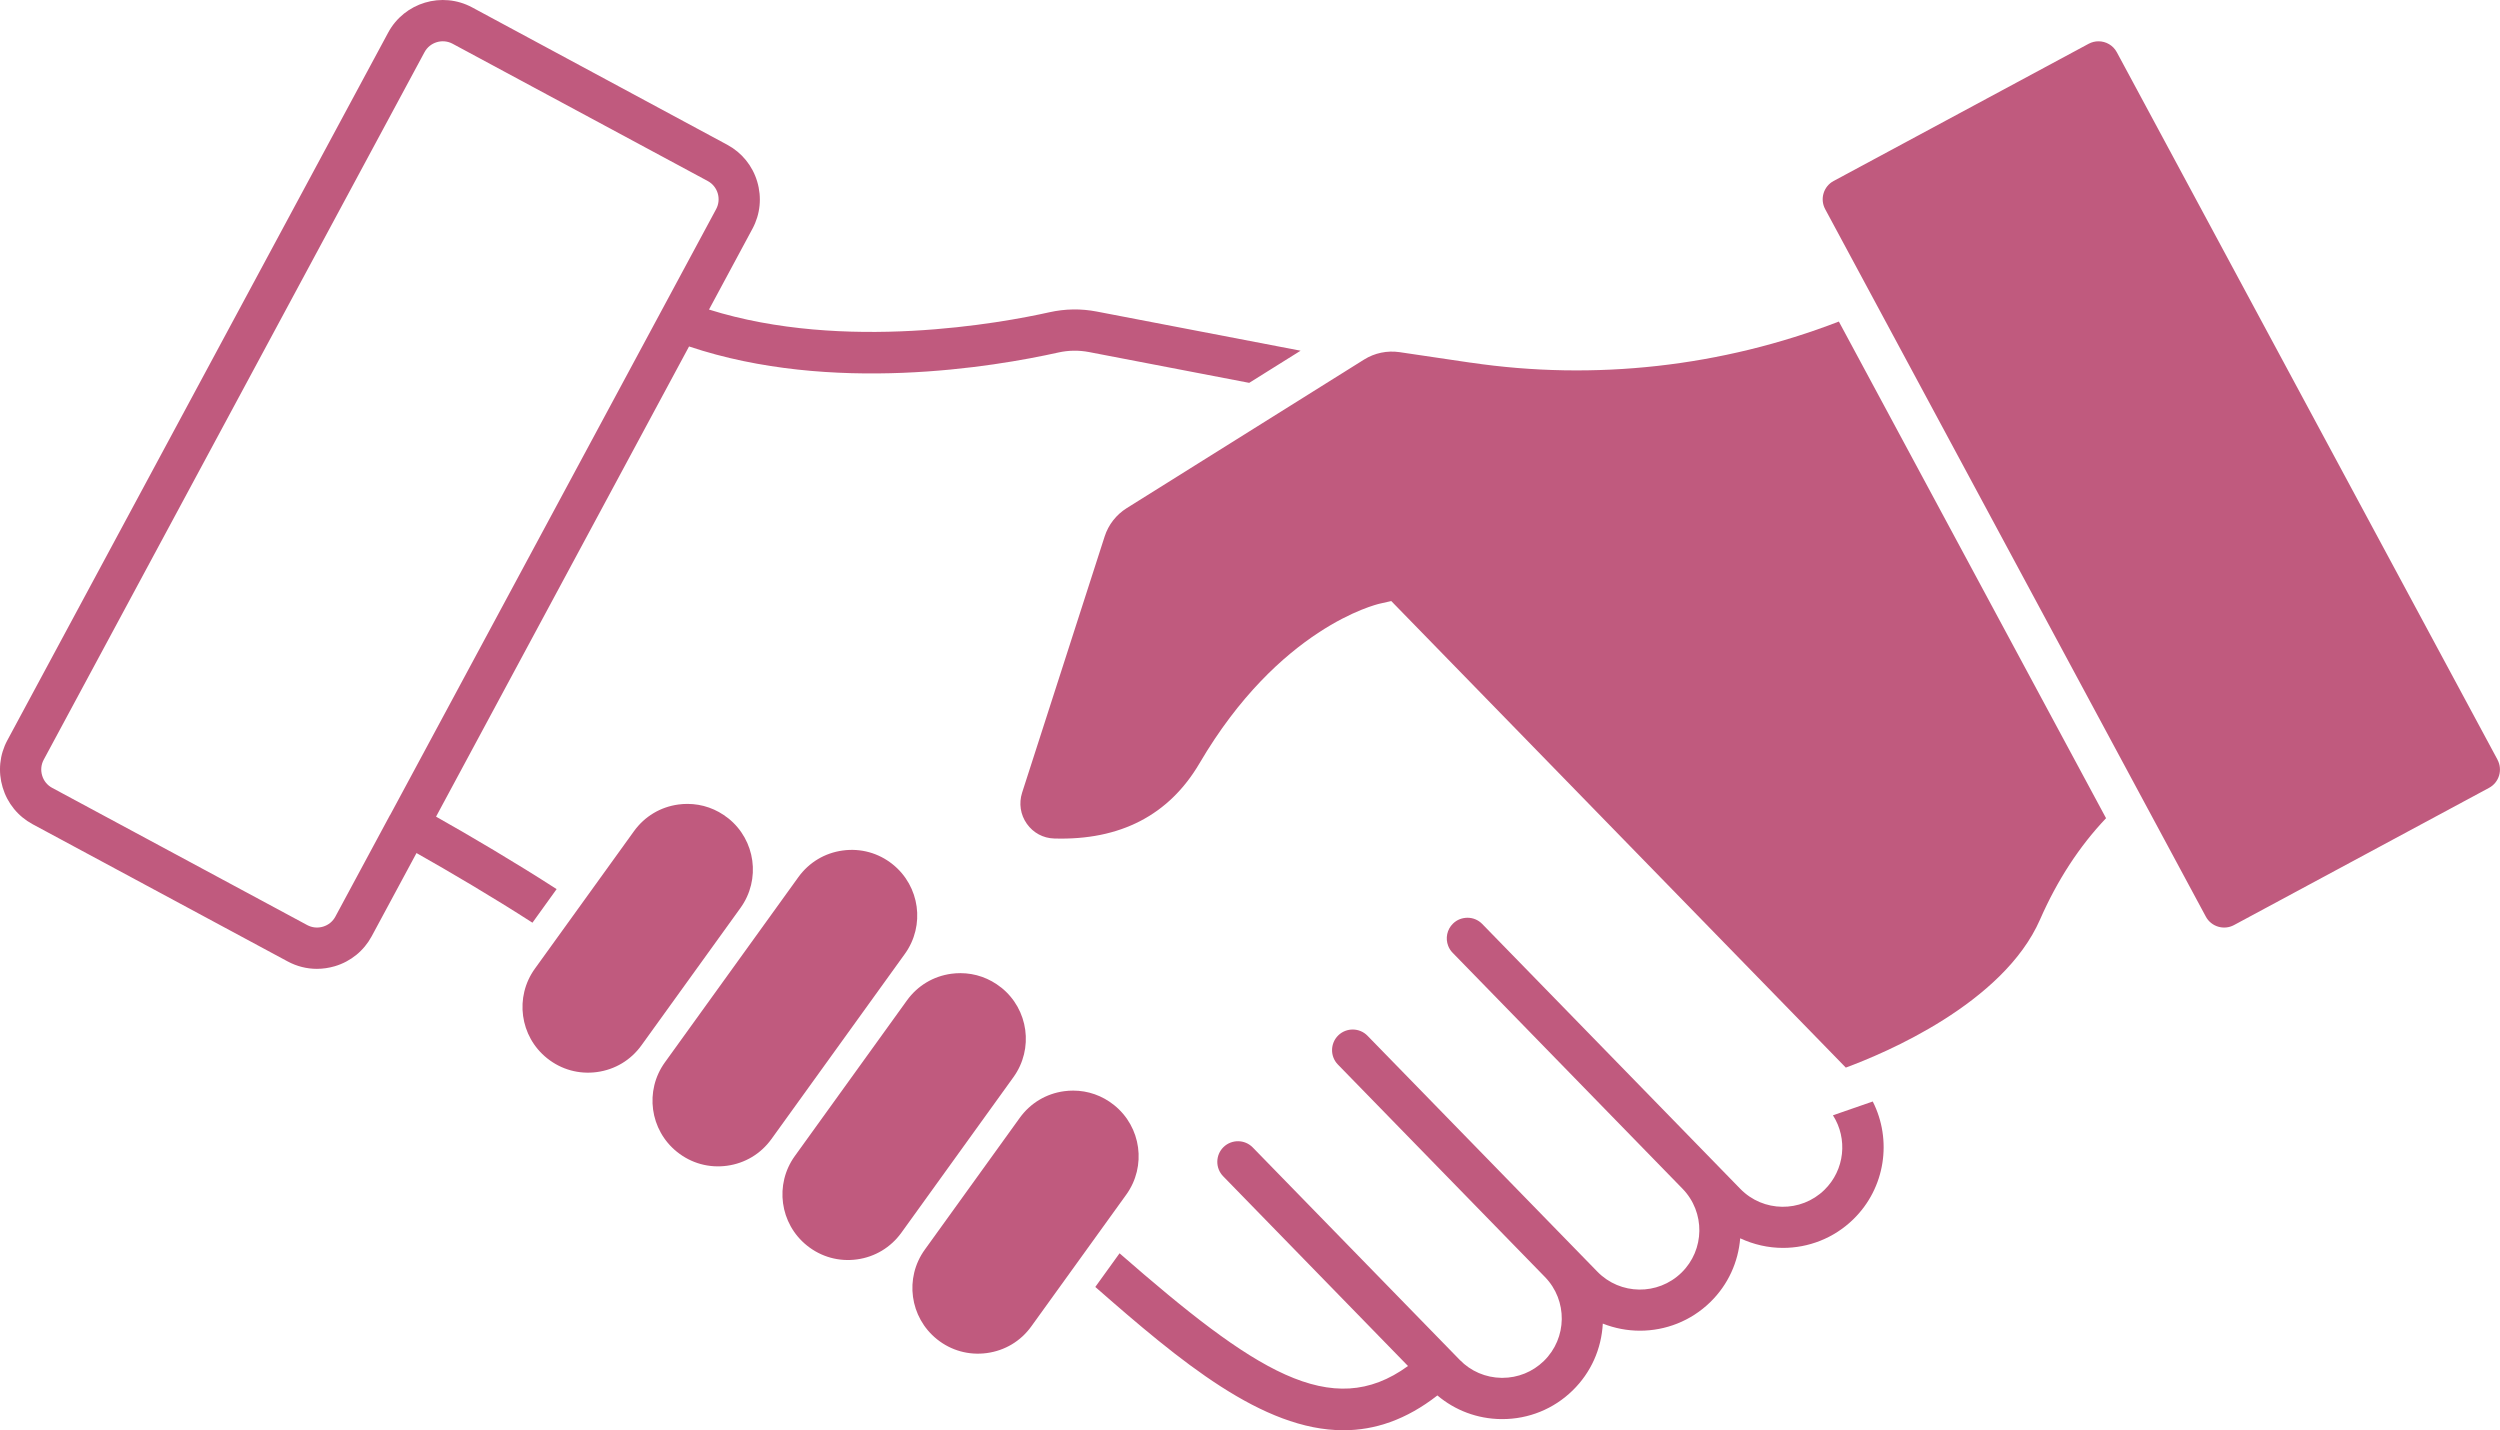 <?xml version="1.0" encoding="UTF-8"?><svg id="Layer_1" xmlns="http://www.w3.org/2000/svg" viewBox="0 0 500 286.07"><defs><style>.cls-1{fill:#c05a7e;stroke-width:0px;}</style></defs><path class="cls-1" d="m294.1,72.53l-14.19-2.1c-2.47-.36-4.98.16-7.09,1.48l-47.48,29.72c-2.09,1.31-3.66,3.32-4.41,5.66l-16.51,51.25c-.68,2.13-.34,4.4.95,6.22,1.27,1.8,3.26,2.88,5.46,2.94,13.2.4,22.98-4.67,29.07-15.04,15.9-27.1,35.28-31.76,36.1-31.94l2.25-.51,90.91,93.31s0,0,0,0h0c7.62-2.81,31.47-12.76,38.85-29.62,3.45-7.88,7.89-14.67,13.2-20.26l-53.44-99.33c-23.42,9.04-48.8,11.89-73.68,8.21Z"/><path class="cls-1" d="m499.51,151.95L423.36,10.44c-.75-1.39-2.18-2.18-3.66-2.18-.66,0-1.34.16-1.96.49l-51.02,27.45c-2.01,1.08-2.77,3.6-1.69,5.62l76.14,141.51c1.08,2.01,3.61,2.77,5.62,1.69l51.02-27.45c2.01-1.08,2.77-3.6,1.69-5.62Z"/><path class="cls-1" d="m145.66,163.67c-2.36-1.89-5.21-2.89-8.17-2.89-.6,0-1.2.04-1.81.12-3.6.49-6.75,2.38-8.88,5.33l-19.82,27.5c-4.09,5.67-3.02,13.55,2.44,17.92,2.84,2.27,6.38,3.25,9.98,2.76,3.6-.49,6.75-2.38,8.88-5.33l19.82-27.5c4.09-5.67,3.02-13.55-2.44-17.92Z"/><path class="cls-1" d="m222.81,221.01c-2.36-1.89-5.21-2.89-8.17-2.89-.6,0-1.2.04-1.81.12-3.6.49-6.75,2.38-8.88,5.33l-18.99,26.36c-4.09,5.67-3.02,13.54,2.44,17.92,2.83,2.27,6.38,3.25,9.98,2.76,3.6-.49,6.76-2.38,8.88-5.33l18.99-26.35c4.09-5.67,3.02-13.55-2.44-17.92Z"/><path class="cls-1" d="m200.25,197.52c-2.36-1.89-5.21-2.89-8.17-2.89-.6,0-1.2.04-1.81.12-3.6.49-6.75,2.38-8.88,5.33l-22.42,31.12c-4.09,5.67-3.02,13.55,2.44,17.92,2.84,2.27,6.38,3.25,9.98,2.76,3.6-.49,6.75-2.39,8.88-5.33l22.42-31.12c4.09-5.67,3.02-13.55-2.44-17.92Z"/><path class="cls-1" d="m178.53,172.86c-2.83-2.27-6.38-3.25-9.98-2.76-3.6.49-6.75,2.38-8.88,5.33l-26.69,37.04c-4.09,5.67-3.02,13.55,2.44,17.92,2.84,2.27,6.38,3.25,9.98,2.76,3.6-.49,6.75-2.38,8.88-5.33l26.69-37.04c4.09-5.67,3.02-13.55-2.44-17.92Z"/><path class="cls-1" d="m111.32,177.82c-8.2-5.29-17.32-10.67-24.11-14.49l50.6-94.04c28.5,9.56,60.9,4.1,73.86,1.21,2.02-.45,4.08-.48,6.13-.09l32.04,6.16,10.28-6.43-40.76-7.83c-3.16-.61-6.35-.56-9.48.14-9.43,2.11-41.02,7.97-68.08-.54l8.69-16.16c1.57-2.91,1.9-6.26.95-9.44s-3.08-5.79-5.99-7.36L94.43,1.48c-6.02-3.24-13.56-.98-16.8,5.05L1.48,148.04c-1.57,2.91-1.9,6.26-.95,9.44.95,3.18,3.08,5.79,5.99,7.36l51.02,27.45c1.82.98,3.82,1.48,5.84,1.48,1.2,0,2.41-.18,3.6-.53,3.18-.95,5.79-3.08,7.36-5.99l8.96-16.64c6.56,3.7,15.29,8.84,23.19,13.93l4.83-6.71Zm-33.31-14.82l-10.94,20.33c-.52.97-1.39,1.68-2.46,2-1.07.32-2.19.21-3.16-.31l-51.02-27.45c-.97-.52-1.68-1.39-2-2.46-.32-1.07-.21-2.19.31-3.16L84.9,10.44c1.08-2.01,3.6-2.77,5.62-1.69l51.02,27.45c2.01,1.08,2.77,3.6,1.69,5.62l-10.99,20.43-54.21,100.75Z"/><path class="cls-1" d="m366.6,223.08c2.97,4.65,2.37,10.91-1.73,14.91-4.69,4.57-12.24,4.48-16.81-.22l-51.62-52.98c-.8-.82-1.85-1.23-2.9-1.24-.53,0-1.06.09-1.56.28-.5.19-.97.49-1.38.89-1.22,1.19-1.55,2.96-.96,4.46.19.5.49.97.89,1.38l45.97,47.18c4.58,4.7,4.48,12.24-.22,16.81-4.7,4.57-12.24,4.48-16.81-.22l-4.57-4.69s0,0,0,0l-41.4-42.49c-1.59-1.63-4.21-1.66-5.84-.08-1.63,1.59-1.67,4.21-.08,5.84l41.41,42.49c4.57,4.69,4.47,12.23-.22,16.8-2.24,2.18-5.18,3.37-8.3,3.37h-.16c-3.18-.04-6.15-1.32-8.36-3.59l-41.4-42.49c-1.59-1.63-4.21-1.66-5.84-.08-1.63,1.59-1.67,4.21-.08,5.84l36.97,37.95c-15.34,11.17-30.79.94-57.69-22.54l-4.85,6.73c17.02,14.91,33.43,28.66,49.63,28.66,6.28,0,12.54-2.09,18.79-6.96,3.55,3,8,4.67,12.71,4.73.09,0,.18,0,.27,0,5.28,0,10.27-2.02,14.06-5.72,3.66-3.57,5.77-8.3,6.04-13.38,2.38.94,4.9,1.42,7.43,1.42,5.07,0,10.15-1.9,14.06-5.71,3.62-3.53,5.61-8.09,5.99-12.77,2.7,1.26,5.62,1.92,8.55,1.92,5.07,0,10.15-1.9,14.06-5.71,6.46-6.3,7.79-15.91,3.9-23.57l-7.93,2.75Z"/></svg>
